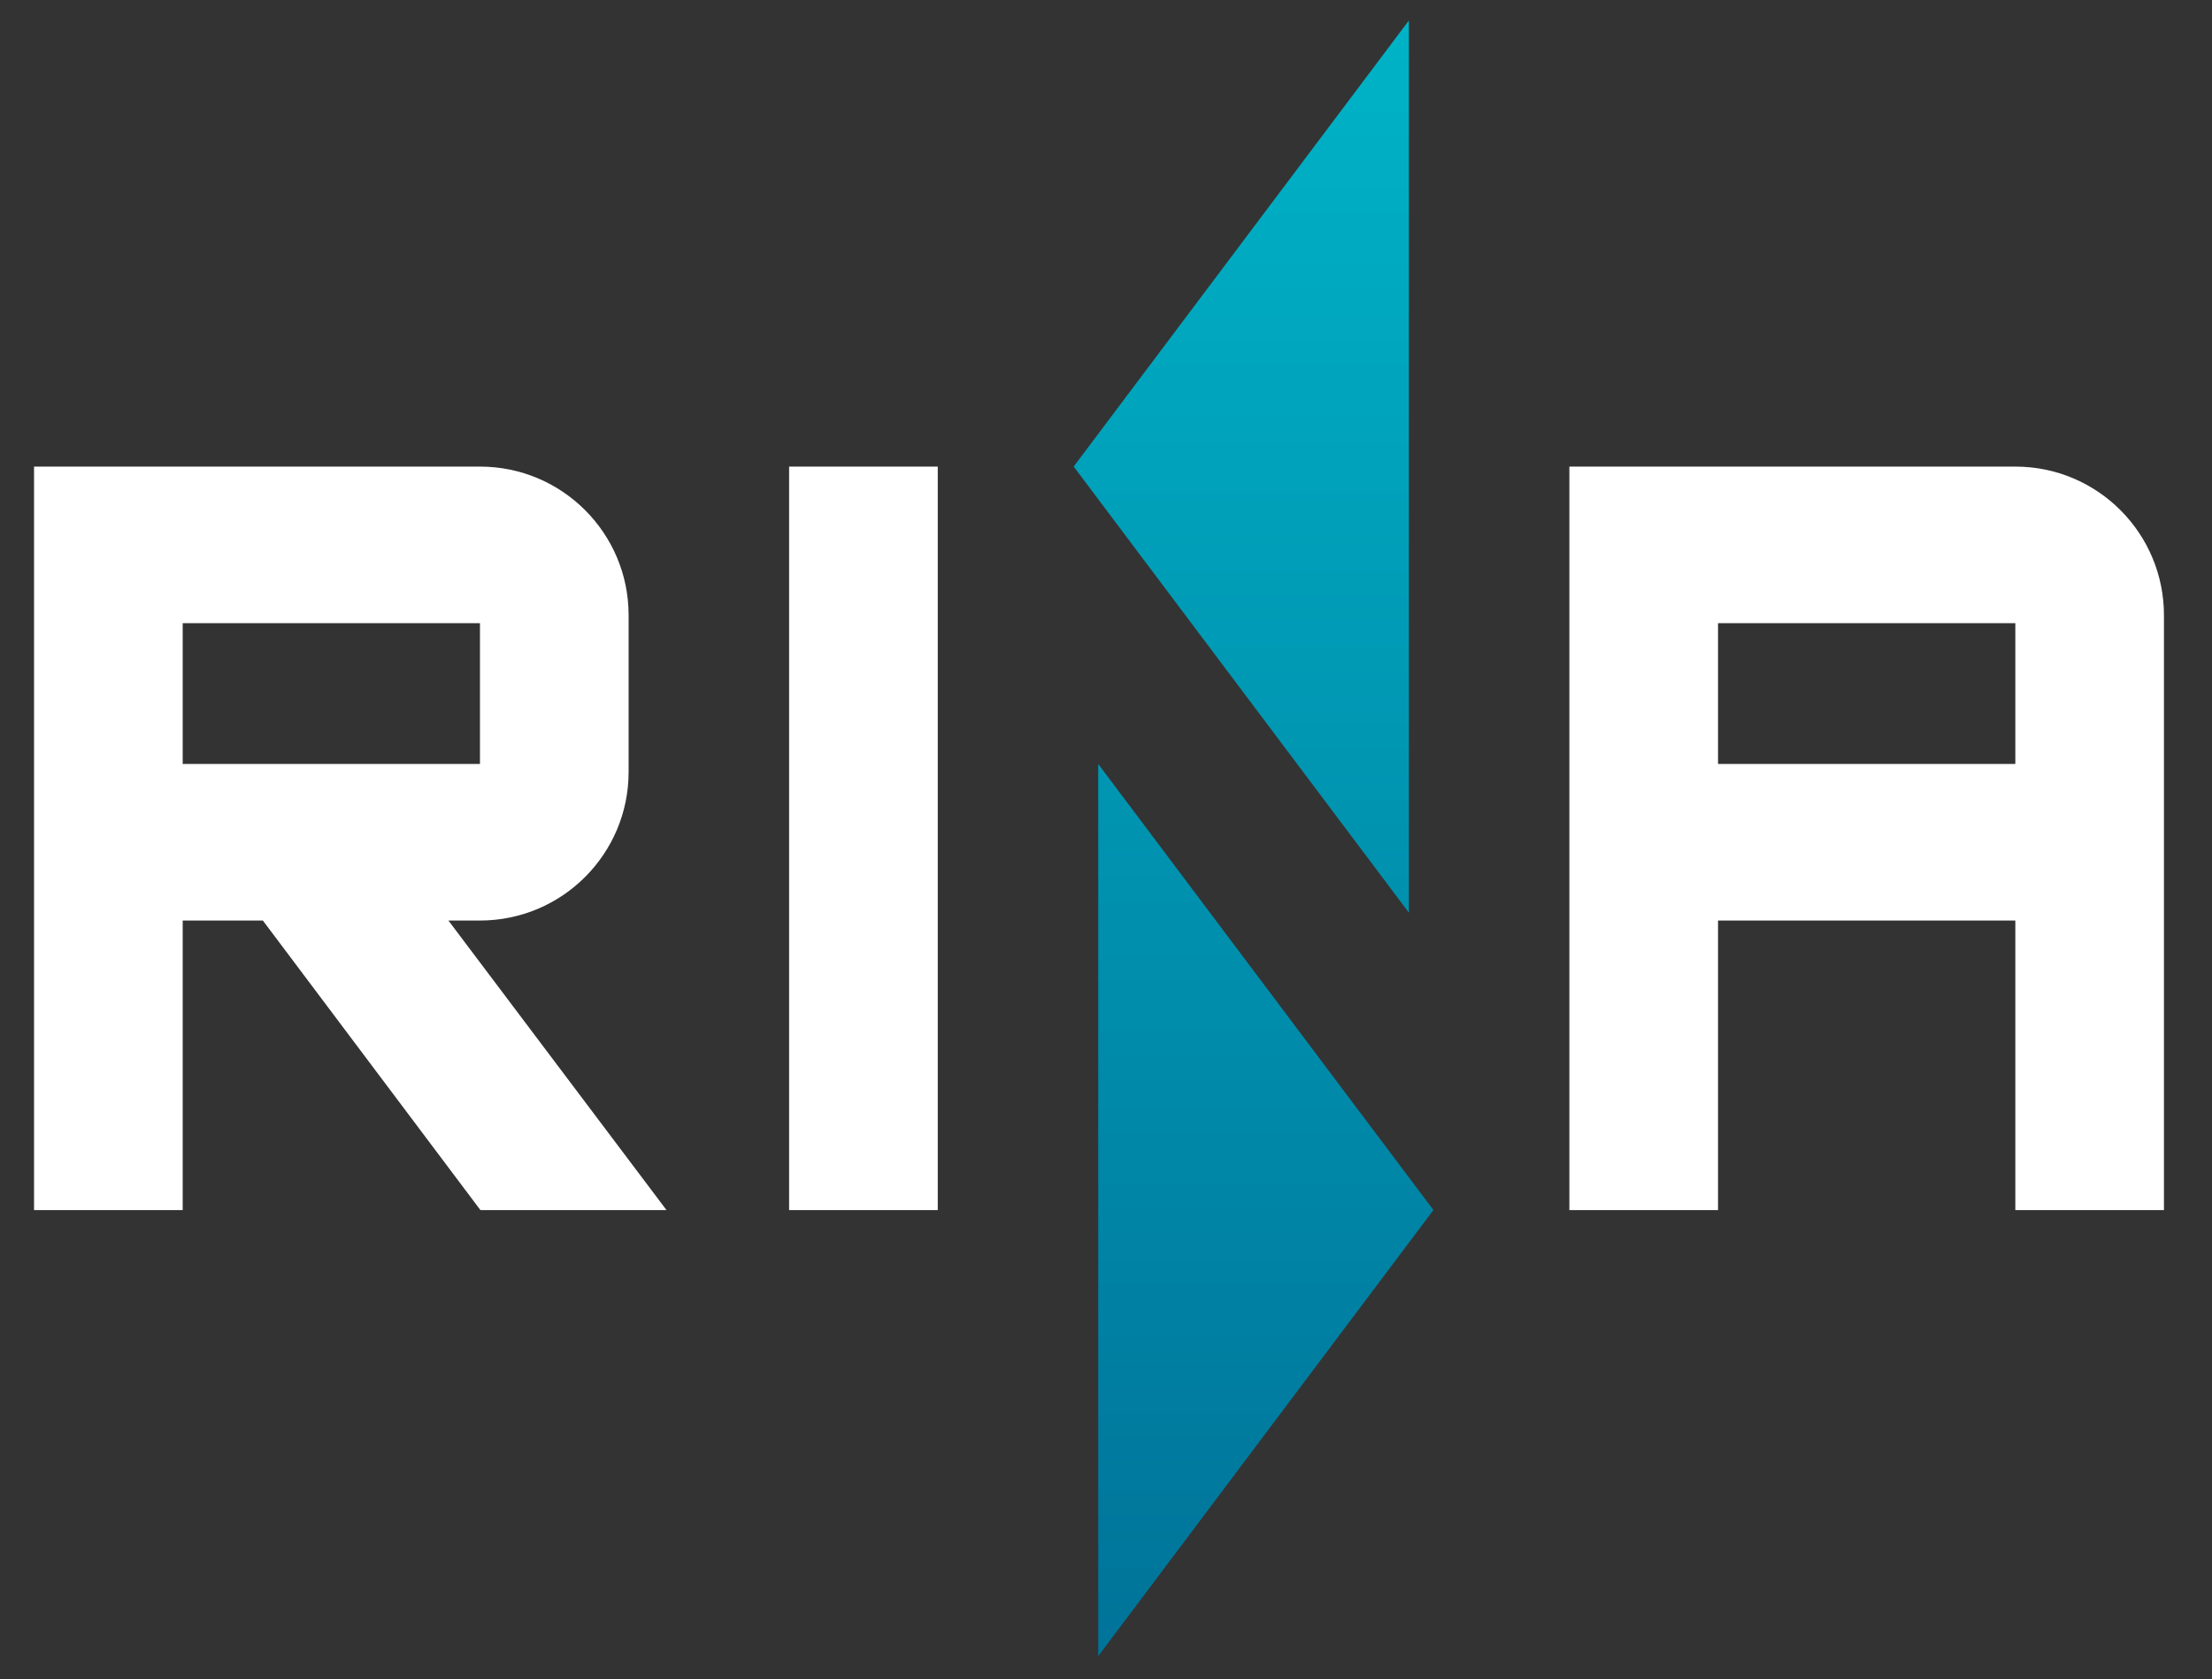 <svg width="54" height="41" viewBox="0 0 54 41" fill="none" xmlns="http://www.w3.org/2000/svg">
<rect x="0" y="0" width="54" height="41" fill="#333333" stroke="none"/>
<path fill-rule="evenodd" clip-rule="evenodd" d="M34.394 0.5L26.211 11.392L34.394 22.285V0.5ZM26.81 40.439L34.993 29.546L26.81 18.654V40.439V40.439Z" fill="url(#paint0_linear_168_9153)"/>
<path fill-rule="evenodd" clip-rule="evenodd" d="M49.199 29.547H52.827V15.023C52.827 13.018 51.203 11.393 49.199 11.393H38.312V29.547H41.941V22.477H49.199V29.547ZM41.941 18.654H49.199V15.216H41.941V18.654ZM19.264 29.547H22.893V11.393H19.264V29.547ZM16.271 29.547L10.947 22.477H11.717C13.722 22.477 15.346 20.852 15.346 18.847H15.346L15.346 15.023C15.346 13.018 13.722 11.393 11.717 11.393H0.831V29.547H4.46V22.477H6.426H6.417L11.728 29.547H16.271ZM4.46 18.654H11.717V15.216H4.46V18.654Z" fill="white"/>
<defs>
<linearGradient id="paint0_linear_168_9153" x1="34.993" y1="40.439" x2="34.993" y2="0.5" gradientUnits="userSpaceOnUse">
<stop stop-color="#007399"/>
<stop offset="1" stop-color="#00B3C7"/>
</linearGradient>
</defs>
</svg>
